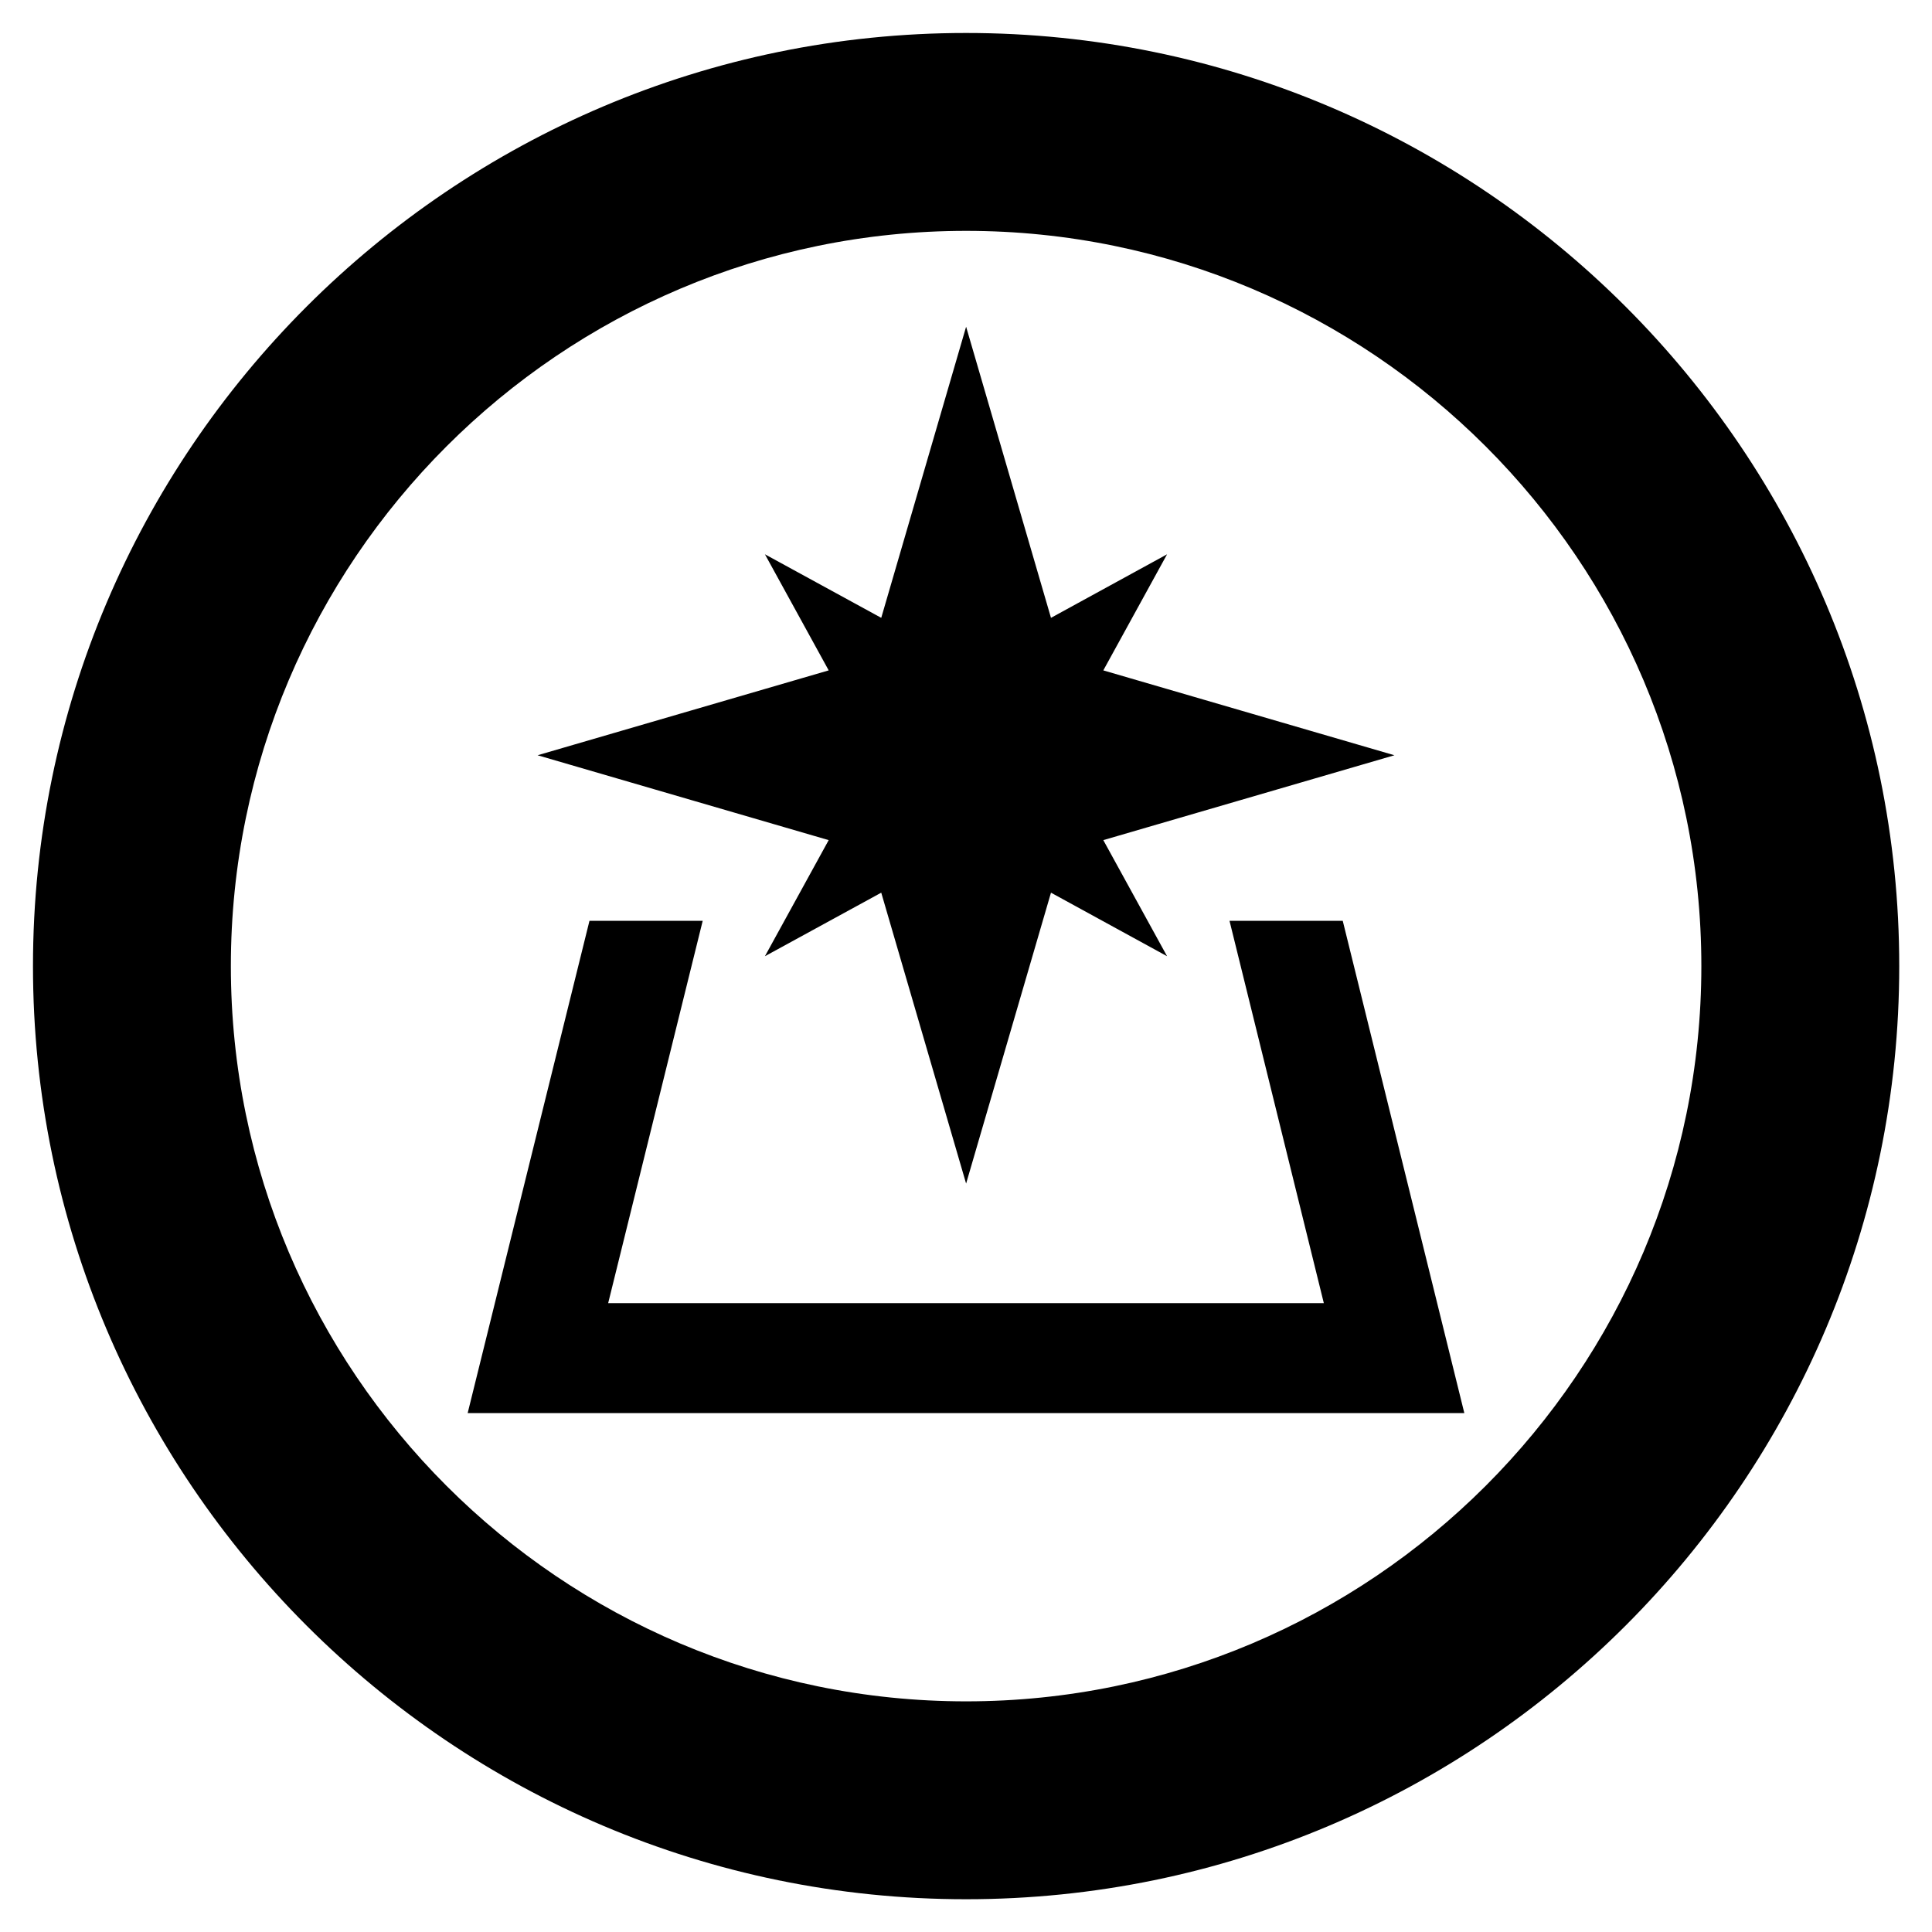 <svg xmlns="http://www.w3.org/2000/svg" viewBox="0 0 87.87 87.87" width="117.16" height="117.16"  xmlns:v="https://vecta.io/nano"><defs><clipPath id="A"><path d="M0 0h87.87v87.87H0z"/></clipPath></defs><g clip-path="url(#A)"><path d="M43.94 1.5C20.54 1.5 1.5 20.54 1.5 43.94s19.04 42.44 42.44 42.44 42.44-19.04 42.44-42.44S67.34 1.5 43.94 1.5zm0 75.88c-18.44 0-33.44-15-33.44-33.44s15-33.44 33.44-33.44 33.44 15 33.44 33.44-15 33.44-33.44 33.44zm-6.25-39.17l-2.9 5.28 5.29-2.89 3.86 13.23L47.8 40.6l5.28 2.89-2.9-5.28 13.24-3.86-13.24-3.86 2.9-5.28-5.28 2.89-3.86-13.24-3.86 13.24-5.29-2.89 2.9 5.28-13.24 3.86 13.24 3.86zm23.38 3.67h-5.15l4.29 17.39H27.66l4.3-17.39h-5.15l-5.54 22.39H66.6l-5.53-22.39z"/></g></svg>